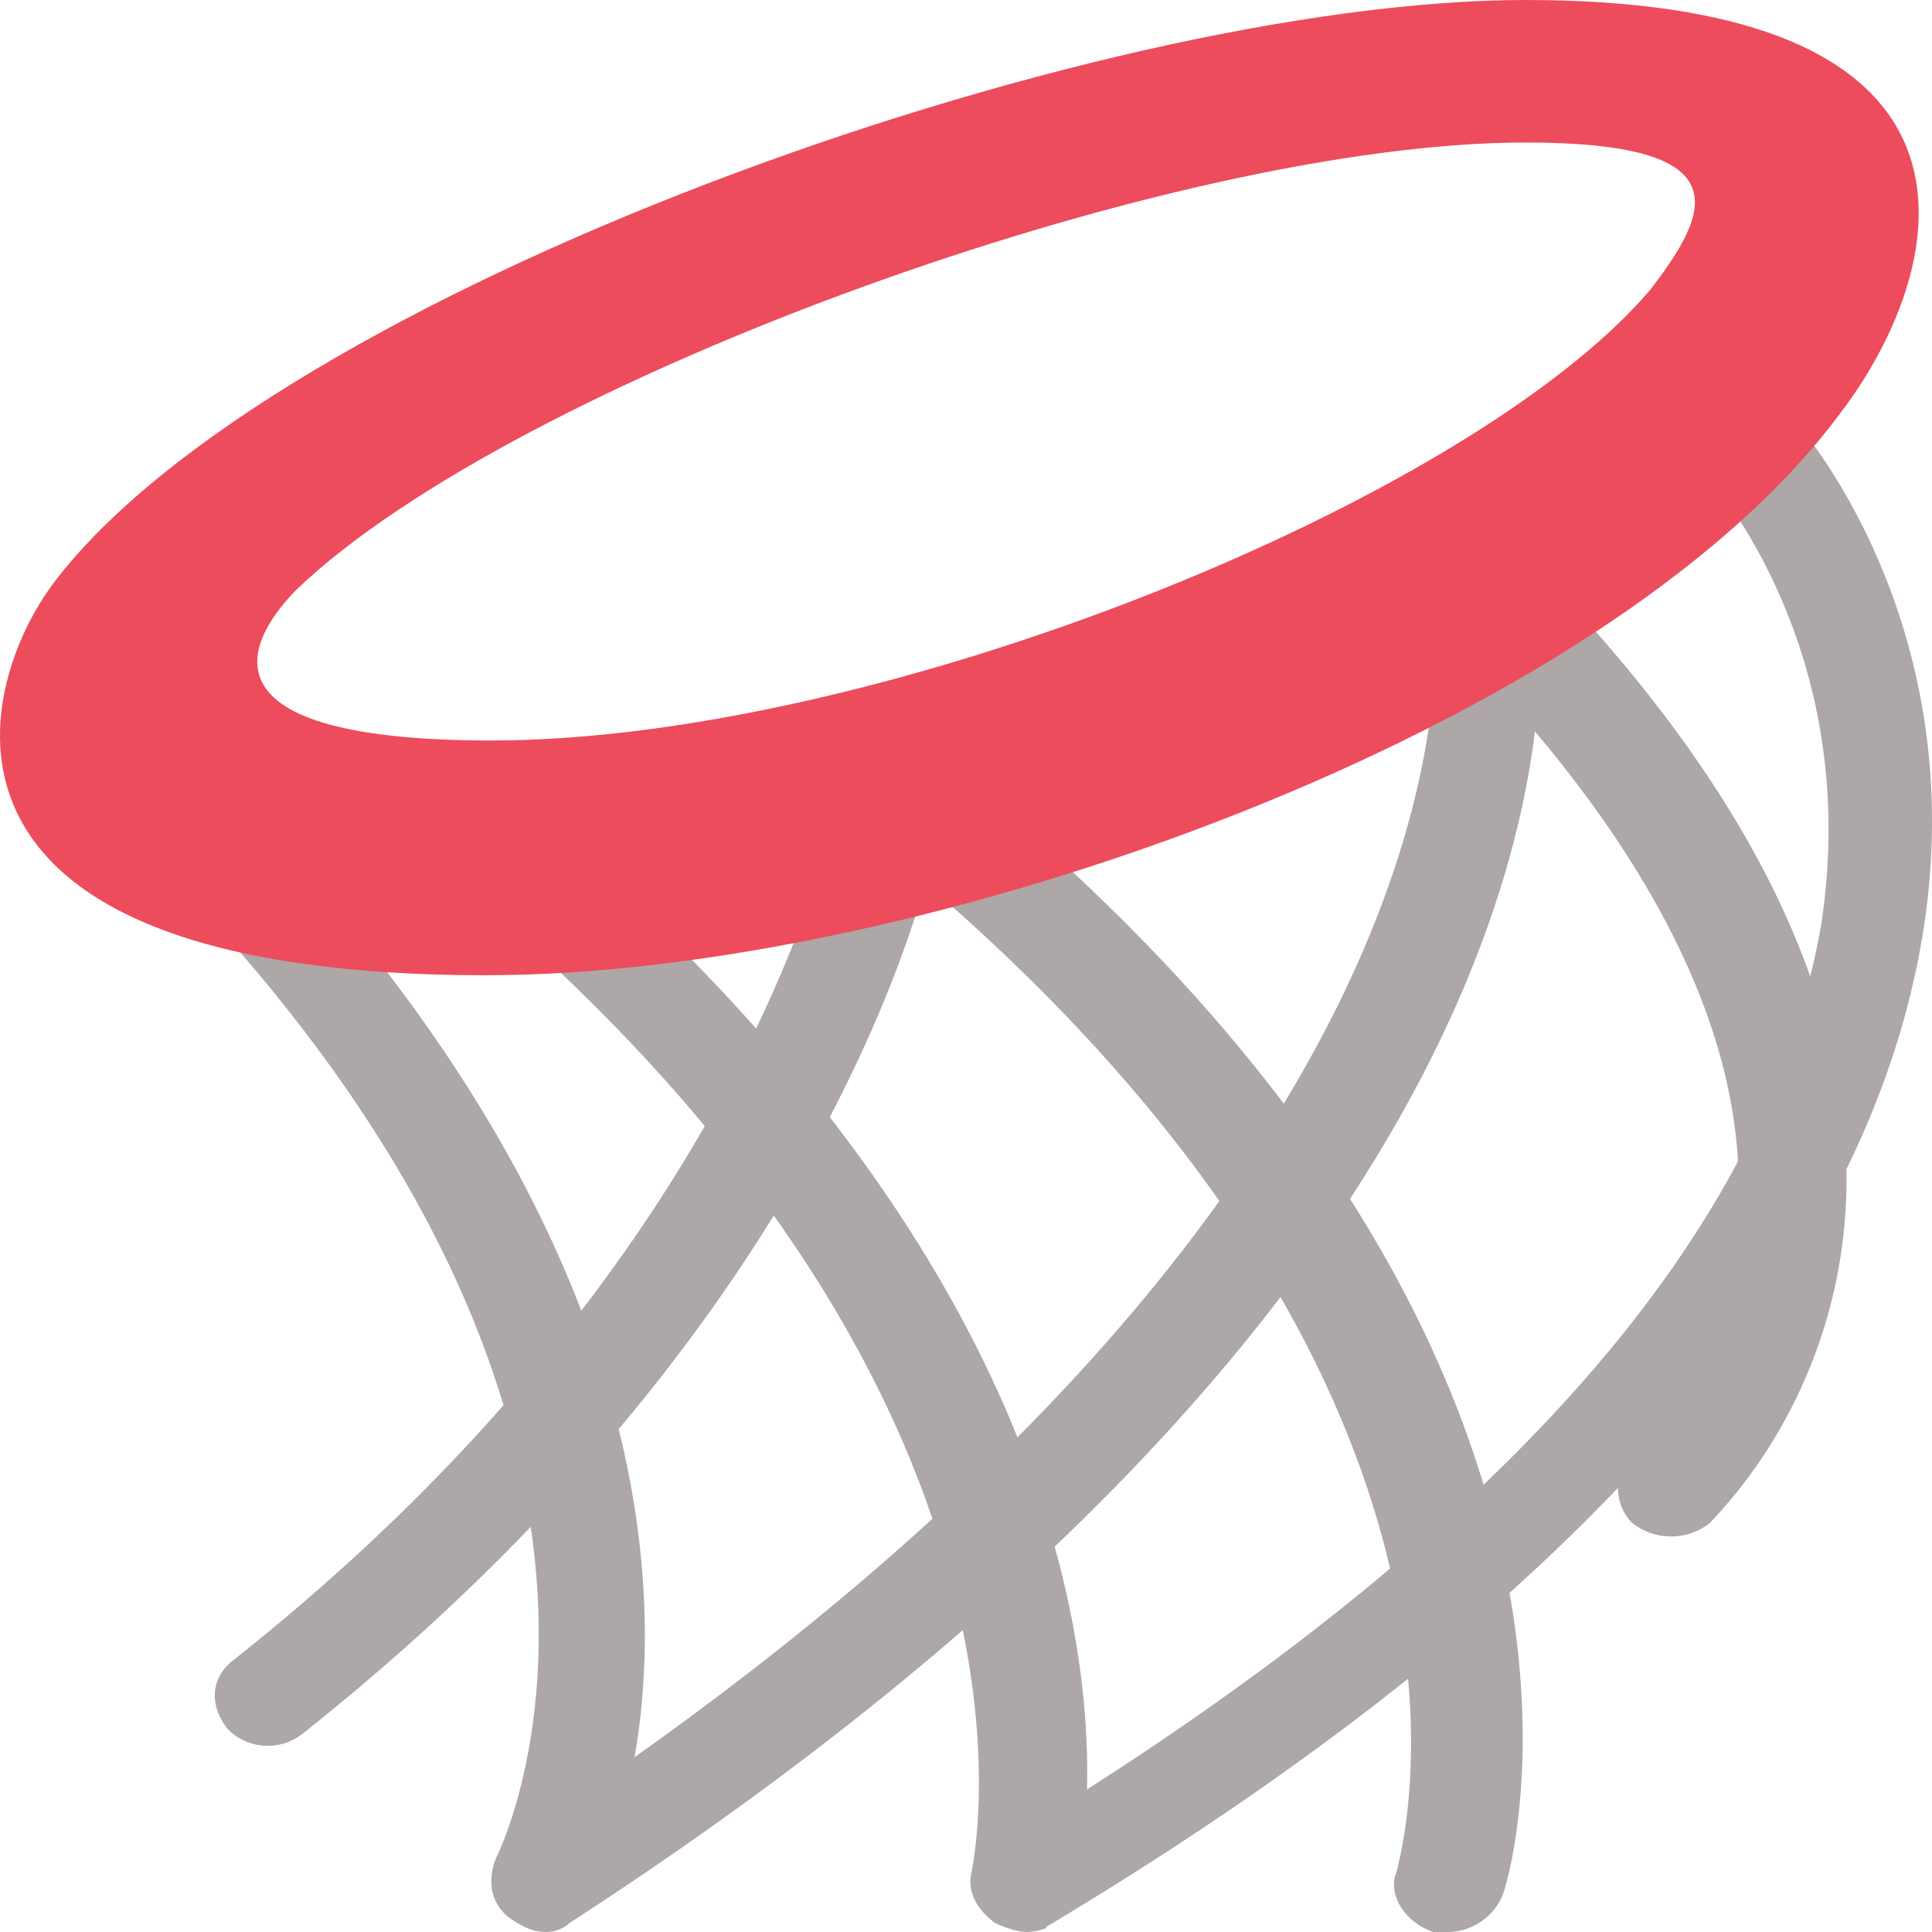 <svg width="25" height="25" fill="none" xmlns="http://www.w3.org/2000/svg"><path d="M13.29 25c-.12 0-.3-.06-.419-.12-.239-.178-.359-.416-.299-.654 0-.06 1.494-6.428-7.349-13.393a.598.598 0 01-.06-.893c.24-.297.717-.297.956-.06 7.05 5.596 8.007 10.775 7.947 13.275 5.676-3.631 8.843-7.381 9.5-11.19.538-3.513-1.374-5.656-1.434-5.775-.239-.297-.179-.654.06-.893a.728.728 0 01.956.06c.12.12 2.39 2.679 1.733 6.726-.717 4.405-4.481 8.75-11.353 12.857.06 0-.12.06-.239.06z" fill="#ADA7A7"/><path d="M7.075 25c-.18 0-.299-.06-.478-.179-.239-.178-.299-.476-.18-.773.12-.238 2.63-5.536-4.122-12.62-.239-.297-.239-.654.06-.892s.717-.238.956.06c5.019 5.297 5.318 9.761 4.9 12.142 11.412-8.095 10.336-14.88 10.336-14.94-.06-.298.12-.536.359-.715a.842.842 0 01.836.12c7.648 7.737 2.39 12.44 2.39 12.5a.812.812 0 01-1.016 0 .646.646 0 010-.893c.18-.18 3.705-3.453-1.254-9.346-.359 2.917-2.39 8.87-12.488 15.417a.457.457 0 01-.299.119z" fill="#ADA7A7"/><path d="M18.727 25h-.18c-.358-.12-.597-.476-.478-.774.06-.238 1.733-6.071-6.094-12.798-.598 2.084-2.51 6.608-8.067 11.012a.728.728 0 01-.956-.06c-.239-.297-.239-.654.06-.892 6.931-5.476 7.887-11.31 7.887-11.37a.758.758 0 01.419-.535c.239-.06.478-.06.716.12 9.56 7.559 7.529 14.523 7.41 14.82a.776.776 0 01-.717.477z" fill="#ADA7A7"/><path d="M6.298 12.62c-7.588 0-6.632-3.691-5.616-5.06C3.49 3.81 14.126 0 19.742 0c6.453 0 5.438 3.571 4.063 5.357-3.047 4.107-11.89 7.262-17.507 7.262zM19.742 1.844c-4.6 0-13.085 3.096-15.893 5.774-.538.536-1.554 1.964 2.51 1.964 5.018 0 12.666-3.095 14.996-5.833.777-1.012 1.195-1.905-1.613-1.905z" fill="#ED4C5C"/></svg>